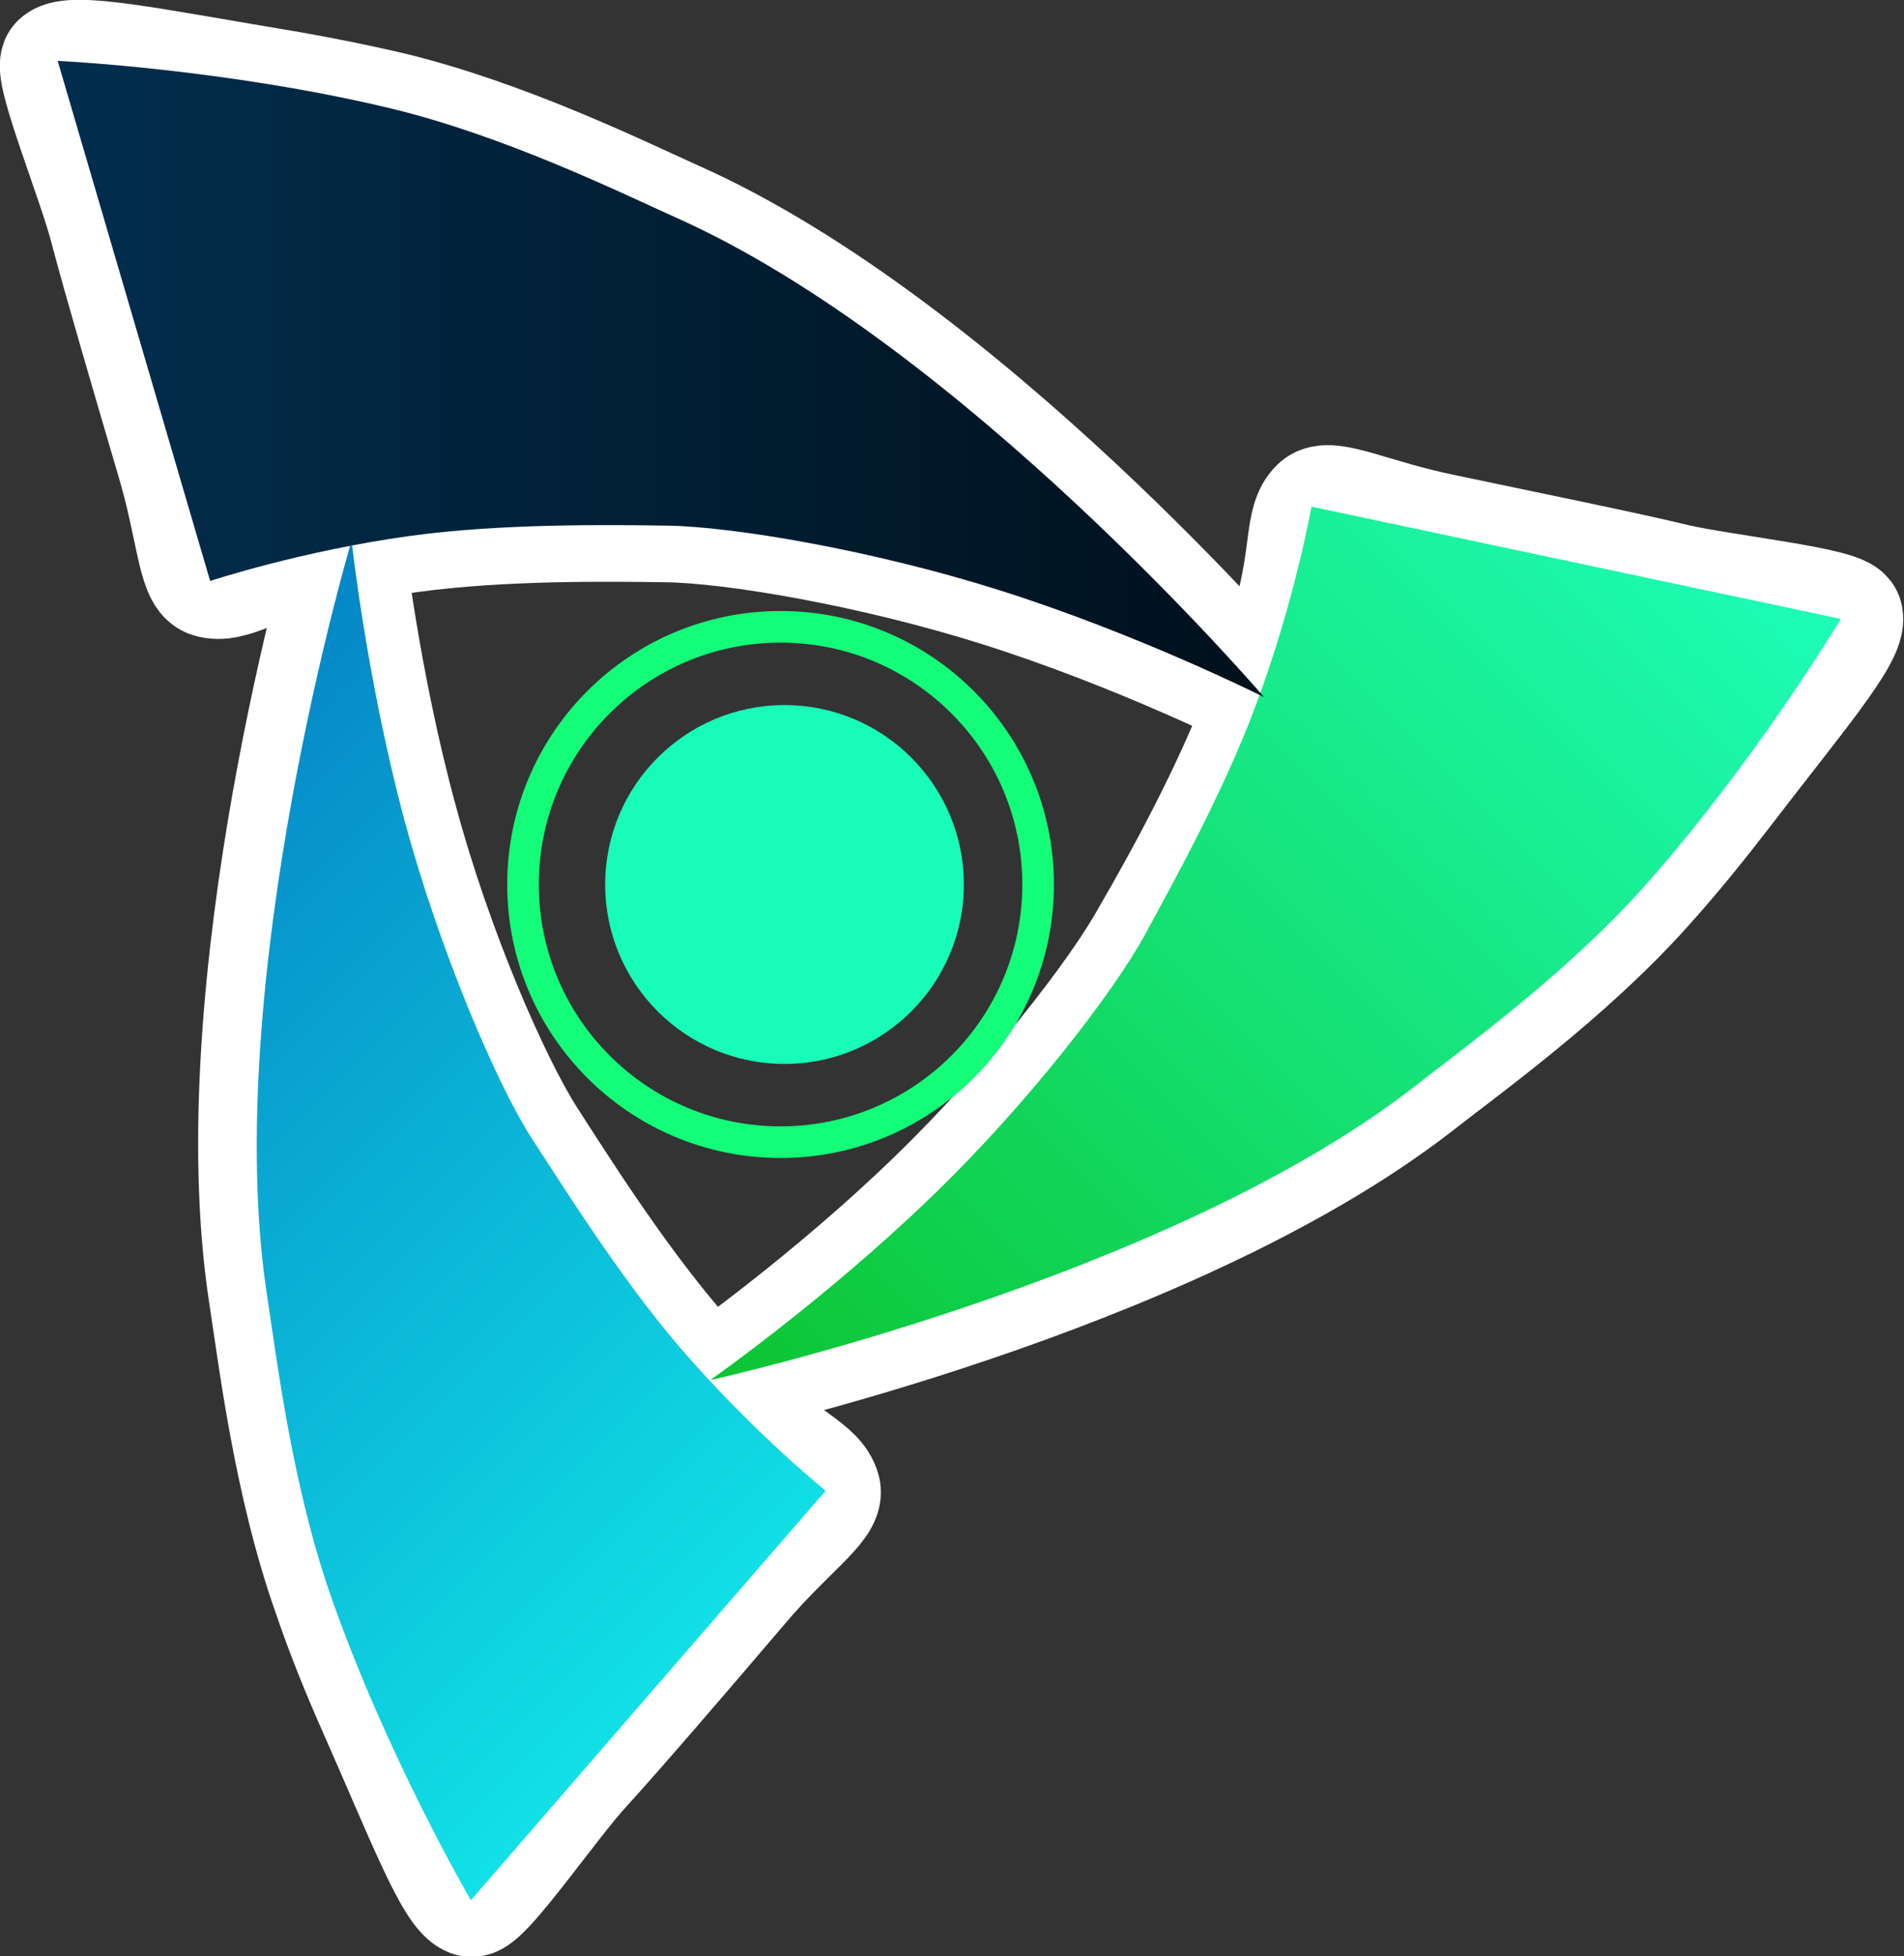 <?xml version="1.0" encoding="utf-8"?>
<!-- Generator: Adobe Illustrator 21.1.0, SVG Export Plug-In . SVG Version: 6.00 Build 0)  -->
<svg version="1.1" id="Layer_1" xmlns="http://www.w3.org/2000/svg" xmlns:xlink="http://www.w3.org/1999/xlink" x="0px" y="0px"
	 viewBox="0 0 241 247.5" style="enable-background:new 0 0 241 247.5;" xml:space="preserve">
<rect x="0" y="0" width="241" height="247.5" fill="#333333" stroke="none"/>
<style type="text/css">
	.st0{display:none;fill:#FFFFFF;}
	.st1{fill:none;stroke:#FFFFFF;stroke-width:14.332;}
	.st2{fill:none;stroke:#13FD79;stroke-width:4;}
	.st3{fill:#17FDB9;}
	.st4{fill:url(#SVGID_1_);}
	.st5{fill:url(#SVGID_2_);}
	.st6{fill:url(#SVGID_3_);}
</style>
<circle class="st0" cx="98.8" cy="111.9" r="42.5"/>
<path class="st1" d="M51.9,67.8C48,68.3,44.3,69,41,69.7c-8.5,1.8-11.7,4.7-14.5,3.8c-2-0.7-2.1-6.9-4.7-15.5
	c-3-10.2-6.7-22.8-8.3-28.9C12,23.1,6.1,8.8,7.3,7.7c1.8-1.6,12,0.5,26.9,3c4.9,0.8,10,1.8,15.2,3c14.5,3.5,29,10.6,36.1,13.8
	C121.9,43.7,160,88.2,160,88.2s-15.7-7.9-33.4-13.5c-16.1-5.1-33.9-8.1-42.2-8.2C77.3,66.4,63.6,66.2,51.9,67.8z"/>
<path class="st1" d="M159.8,88.9c1.4-3.7,2.5-7.2,3.4-10.5c2.4-8.4,1.4-12.5,3.5-14.5c1.6-1.5,7.1,1.4,15.9,3.2
	c10.4,2.2,23.3,4.8,29.4,6.3c6,1.4,21.4,3,21.7,4.6c0.6,2.4-6.2,10.3-15.4,22.3c-3,3.9-6.3,8-9.9,12c-9.9,11.1-23.1,20.5-29.2,25.3
	c-31.5,24.3-88.7,36.9-88.7,36.9s14.4-10.1,27.7-23c12.2-11.8,23.2-26,27.2-33.3C149,112,155.7,100,159.8,88.9z"/>
<path class="st1" d="M85.7,170.3c2.6,3,5.1,5.7,7.5,8.1c6.2,6.2,10.3,7.2,11.1,10.1c0.5,2.1-4.7,5.5-10.5,12.4
	c-6.9,8.1-15.5,18.1-19.7,22.7c-4.2,4.5-12.9,17.3-14.5,16.8c-2.4-0.7-6.1-10.4-12.2-24.2c-2-4.5-4-9.4-5.7-14.4
	c-5-14.1-6.9-30.1-8.1-37.8C27.5,124.7,44,68.5,44,68.5s1.9,17.5,6.8,35.4c4.4,16.3,11.6,32.8,16.1,39.9
	C70.7,149.7,78,161.3,85.7,170.3z"/>
<circle class="st2" cx="98.8" cy="111.9" r="32.6"/>
<circle class="st3" cx="99.3" cy="111.9" r="22.7"/>
<linearGradient id="SVGID_1_" gradientUnits="userSpaceOnUse" x1="98.901" y1="201.149" x2="5.423" y2="107.67">
	<stop  offset="0" style="stop-color:#11E1E6"/>
	<stop  offset="1" style="stop-color:#0585C6"/>
</linearGradient>
<path class="st4" d="M86,170.4c9.1,10.6,18.5,18.2,18.5,18.2l-44.9,51.8c0,0-10.7-18.3-17.8-38.7c-4.9-14.1-6.8-30.1-8-37.8
	c-6-39.3,10.7-95.5,10.7-95.5s1.9,17.5,6.7,35.4c4.4,16.3,11.5,32.9,15.9,39.9C71.1,149.8,78.3,161.4,86,170.4z"/>
<linearGradient id="SVGID_2_" gradientUnits="userSpaceOnUse" x1="215.019" y1="60.347" x2="95.269" y2="180.097">
	<stop  offset="0" style="stop-color:#1DFDB7"/>
	<stop  offset="1" style="stop-color:#0CC431"/>
</linearGradient>
<path class="st5" d="M159,89.1c4.9-13.1,7-25,7-25l67,14.2c0,0-10.9,18.2-25.2,34.2c-10,11.1-23.1,20.5-29.2,25.3
	c-31.5,24.2-88.7,36.8-88.7,36.8s14.4-10.1,27.8-23c12.2-11.7,23.2-26,27.2-33.3C148.2,112.2,154.9,100.2,159,89.1z"/>
<linearGradient id="SVGID_3_" gradientUnits="userSpaceOnUse" x1="7.342" y1="47.975" x2="160.003" y2="47.975">
	<stop  offset="0" style="stop-color:#022E4E"/>
	<stop  offset="1" style="stop-color:#00101B"/>
</linearGradient>
<path class="st6" d="M51.9,67.8c-13.8,1.9-25.3,5.7-25.3,5.7L7.3,7.7c0,0,21.2,1,42.1,6c14.5,3.5,29,10.6,36.1,13.8
	C121.9,43.7,160,88.2,160,88.2s-15.7-7.9-33.4-13.5c-16.1-5.1-33.9-8.1-42.2-8.2C77.3,66.4,63.6,66.2,51.9,67.8z"/>
</svg>
